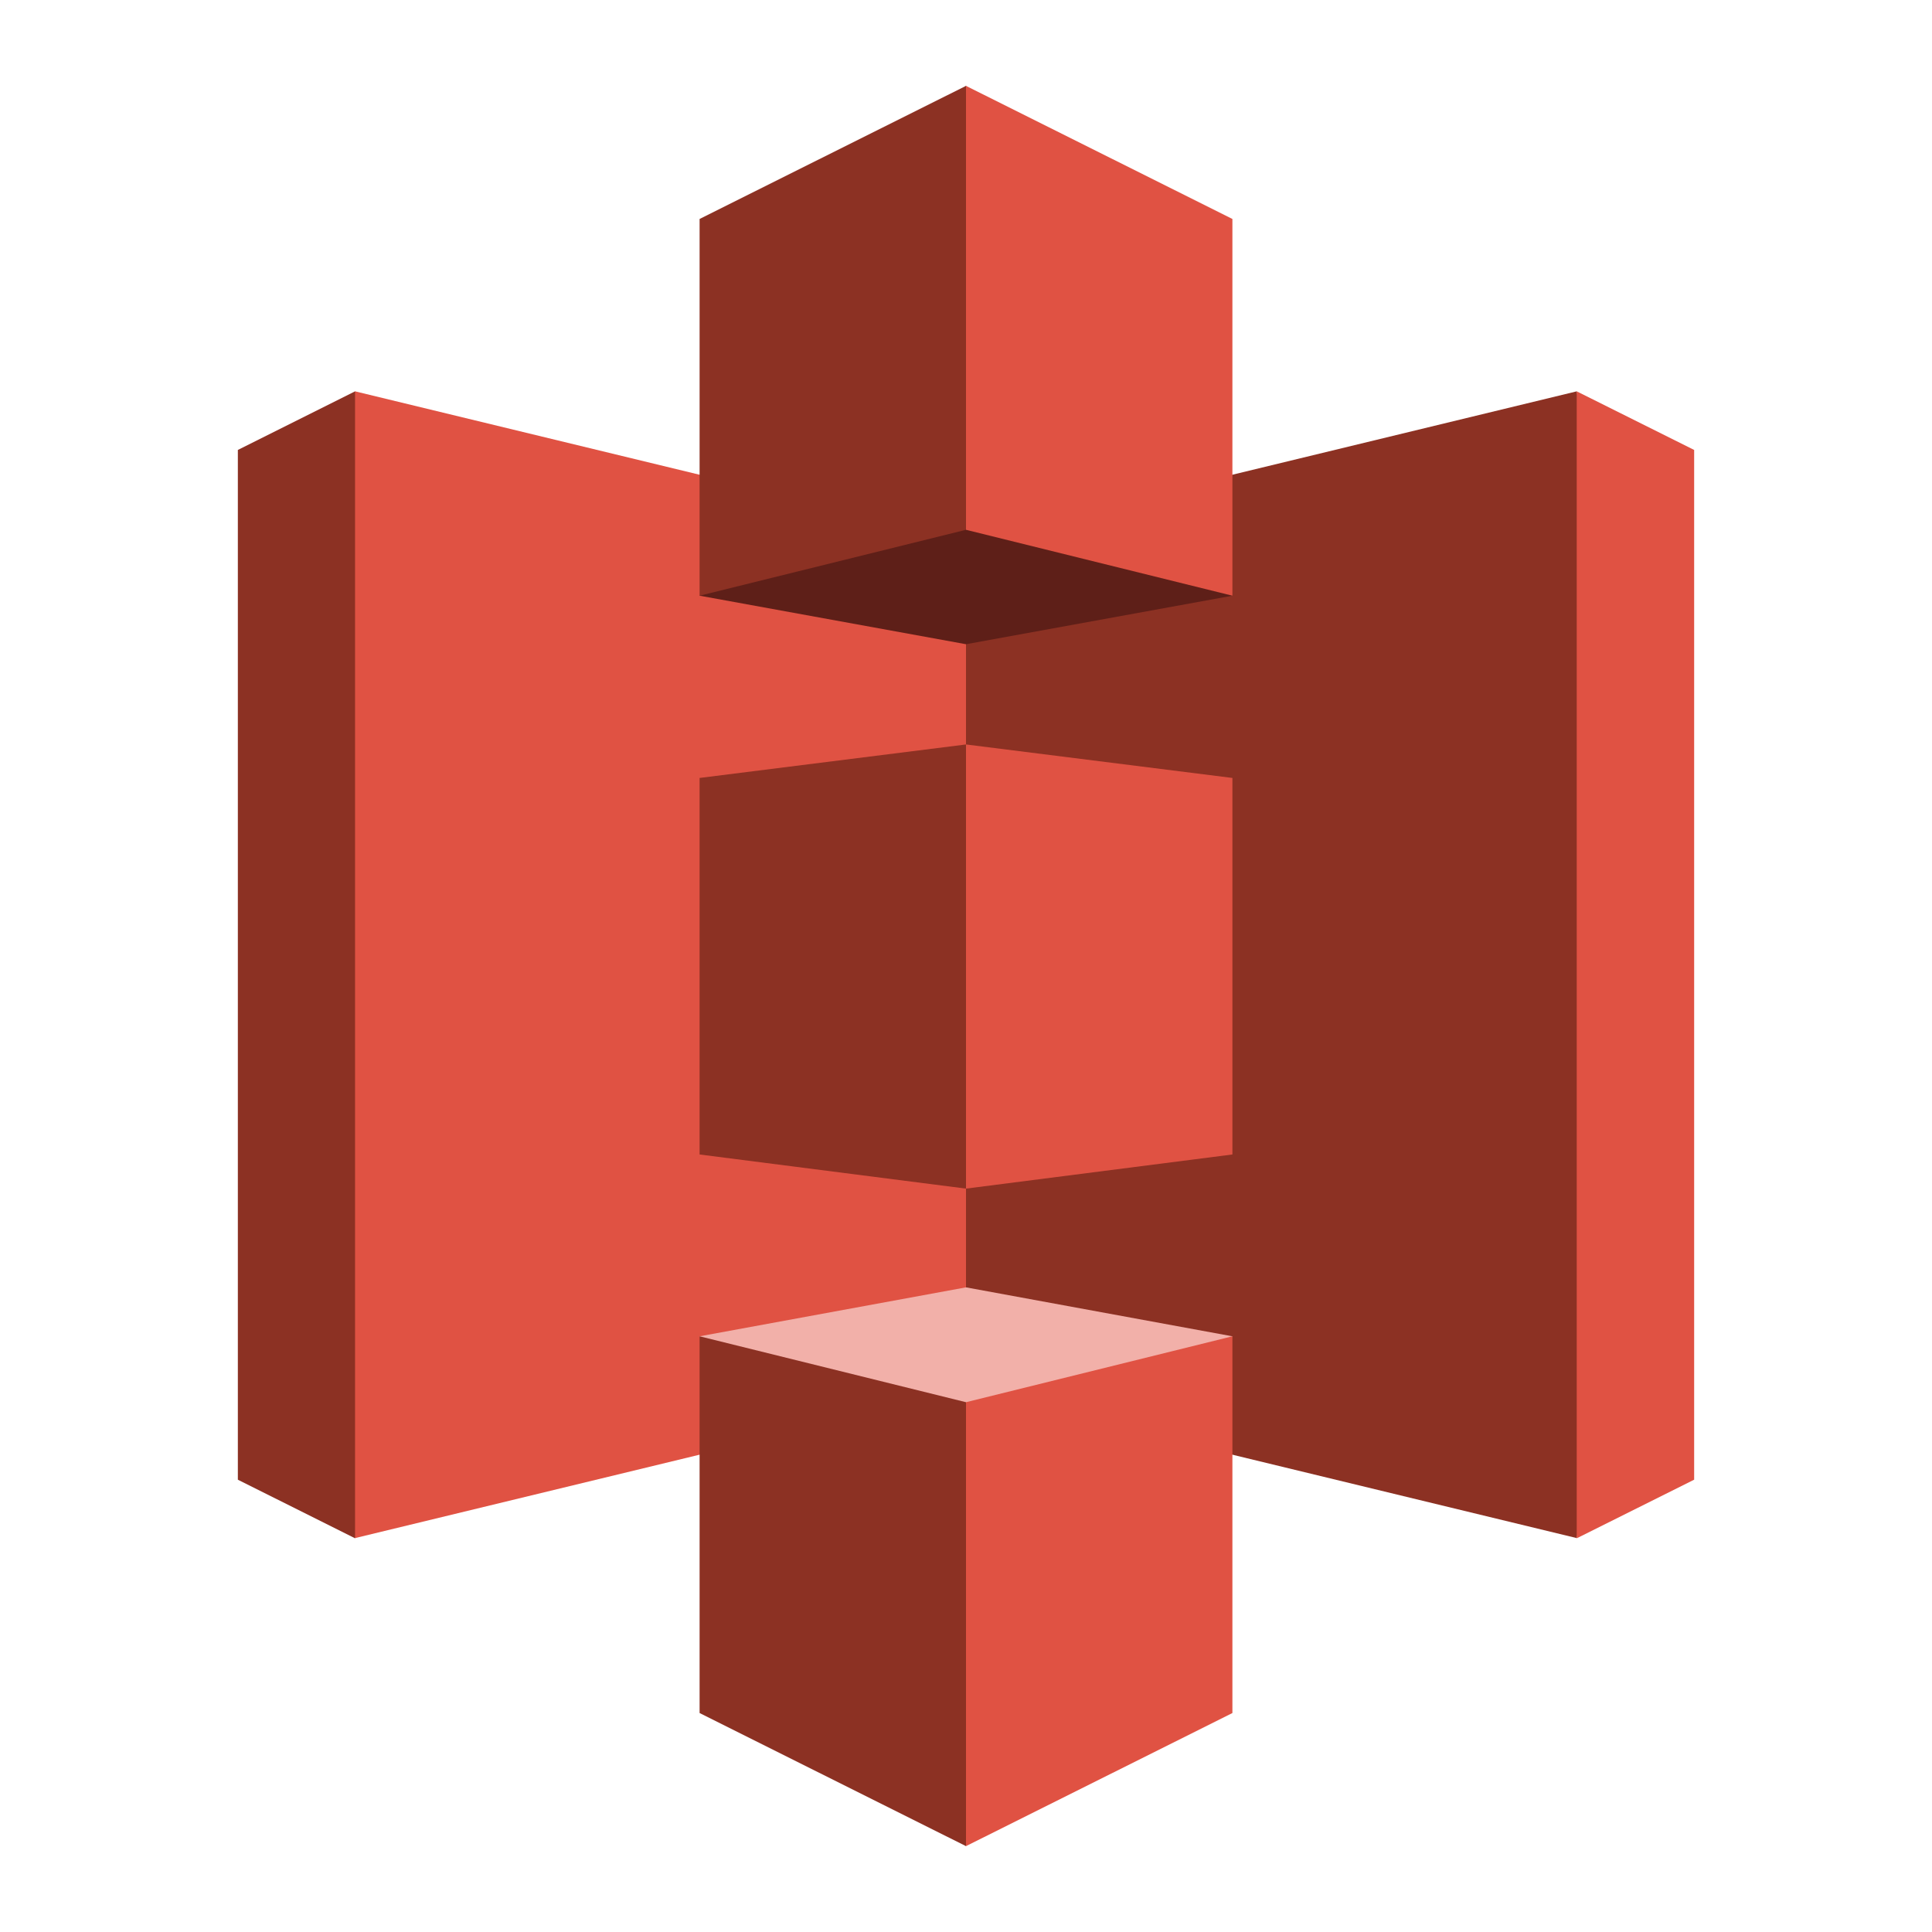 <svg id="Layer_1" data-name="Layer 1" xmlns="http://www.w3.org/2000/svg" width="64px" height="64px" viewBox="5 5 90 90">
  <title>Storage</title>
  <g>
    <polygon points="21.54 23.23 16.08 25.96 16.08 73.93 21.54 76.66 34.94 49.94 21.54 23.23" fill="#8c3123"/>
    <polygon points="50 69.76 21.54 76.65 21.54 23.23 50 30.12 63.45 50.02 50 69.76" fill="#e05243"/>
    <polygon points="50 69.76 78.45 76.65 83.37 50.62 78.45 23.23 50 30.12 50 69.76" fill="#8c3123"/>
    <polygon points="78.45 23.23 83.92 25.96 83.92 73.93 78.45 76.66 78.45 23.23" fill="#e05243"/>
    <polygon points="37.59 58.78 50 60.37 59.84 50.02 50 39.68 37.59 41.24 37.59 58.78" fill="#8c3123"/>
    <polygon points="62.41 32.75 50 35.01 37.59 32.75 50 9 62.41 32.75" fill="#5e1f18"/>
    <polygon points="62.41 67.25 50 64.97 37.59 67.25 50 91 62.41 67.25" fill="#f2b0a9"/>
    <polygon points="62.41 32.75 50 29.68 50 9 62.41 15.2 62.41 32.75" fill="#e05243"/>
    <polygon points="37.59 32.75 50 29.68 50 9 37.59 15.2 37.59 32.75" fill="#8c3123"/>
    <polygon points="50 91 62.41 84.8 62.41 67.25 50 70.32 50 91" fill="#e05243"/>
    <polygon points="50 91 37.59 84.8 37.59 67.25 50 70.32 50 91" fill="#8c3123"/>
    <polygon points="62.41 58.78 50 60.37 50 39.68 62.41 41.24 62.41 58.78" fill="#e05243"/>
  </g>
</svg>
